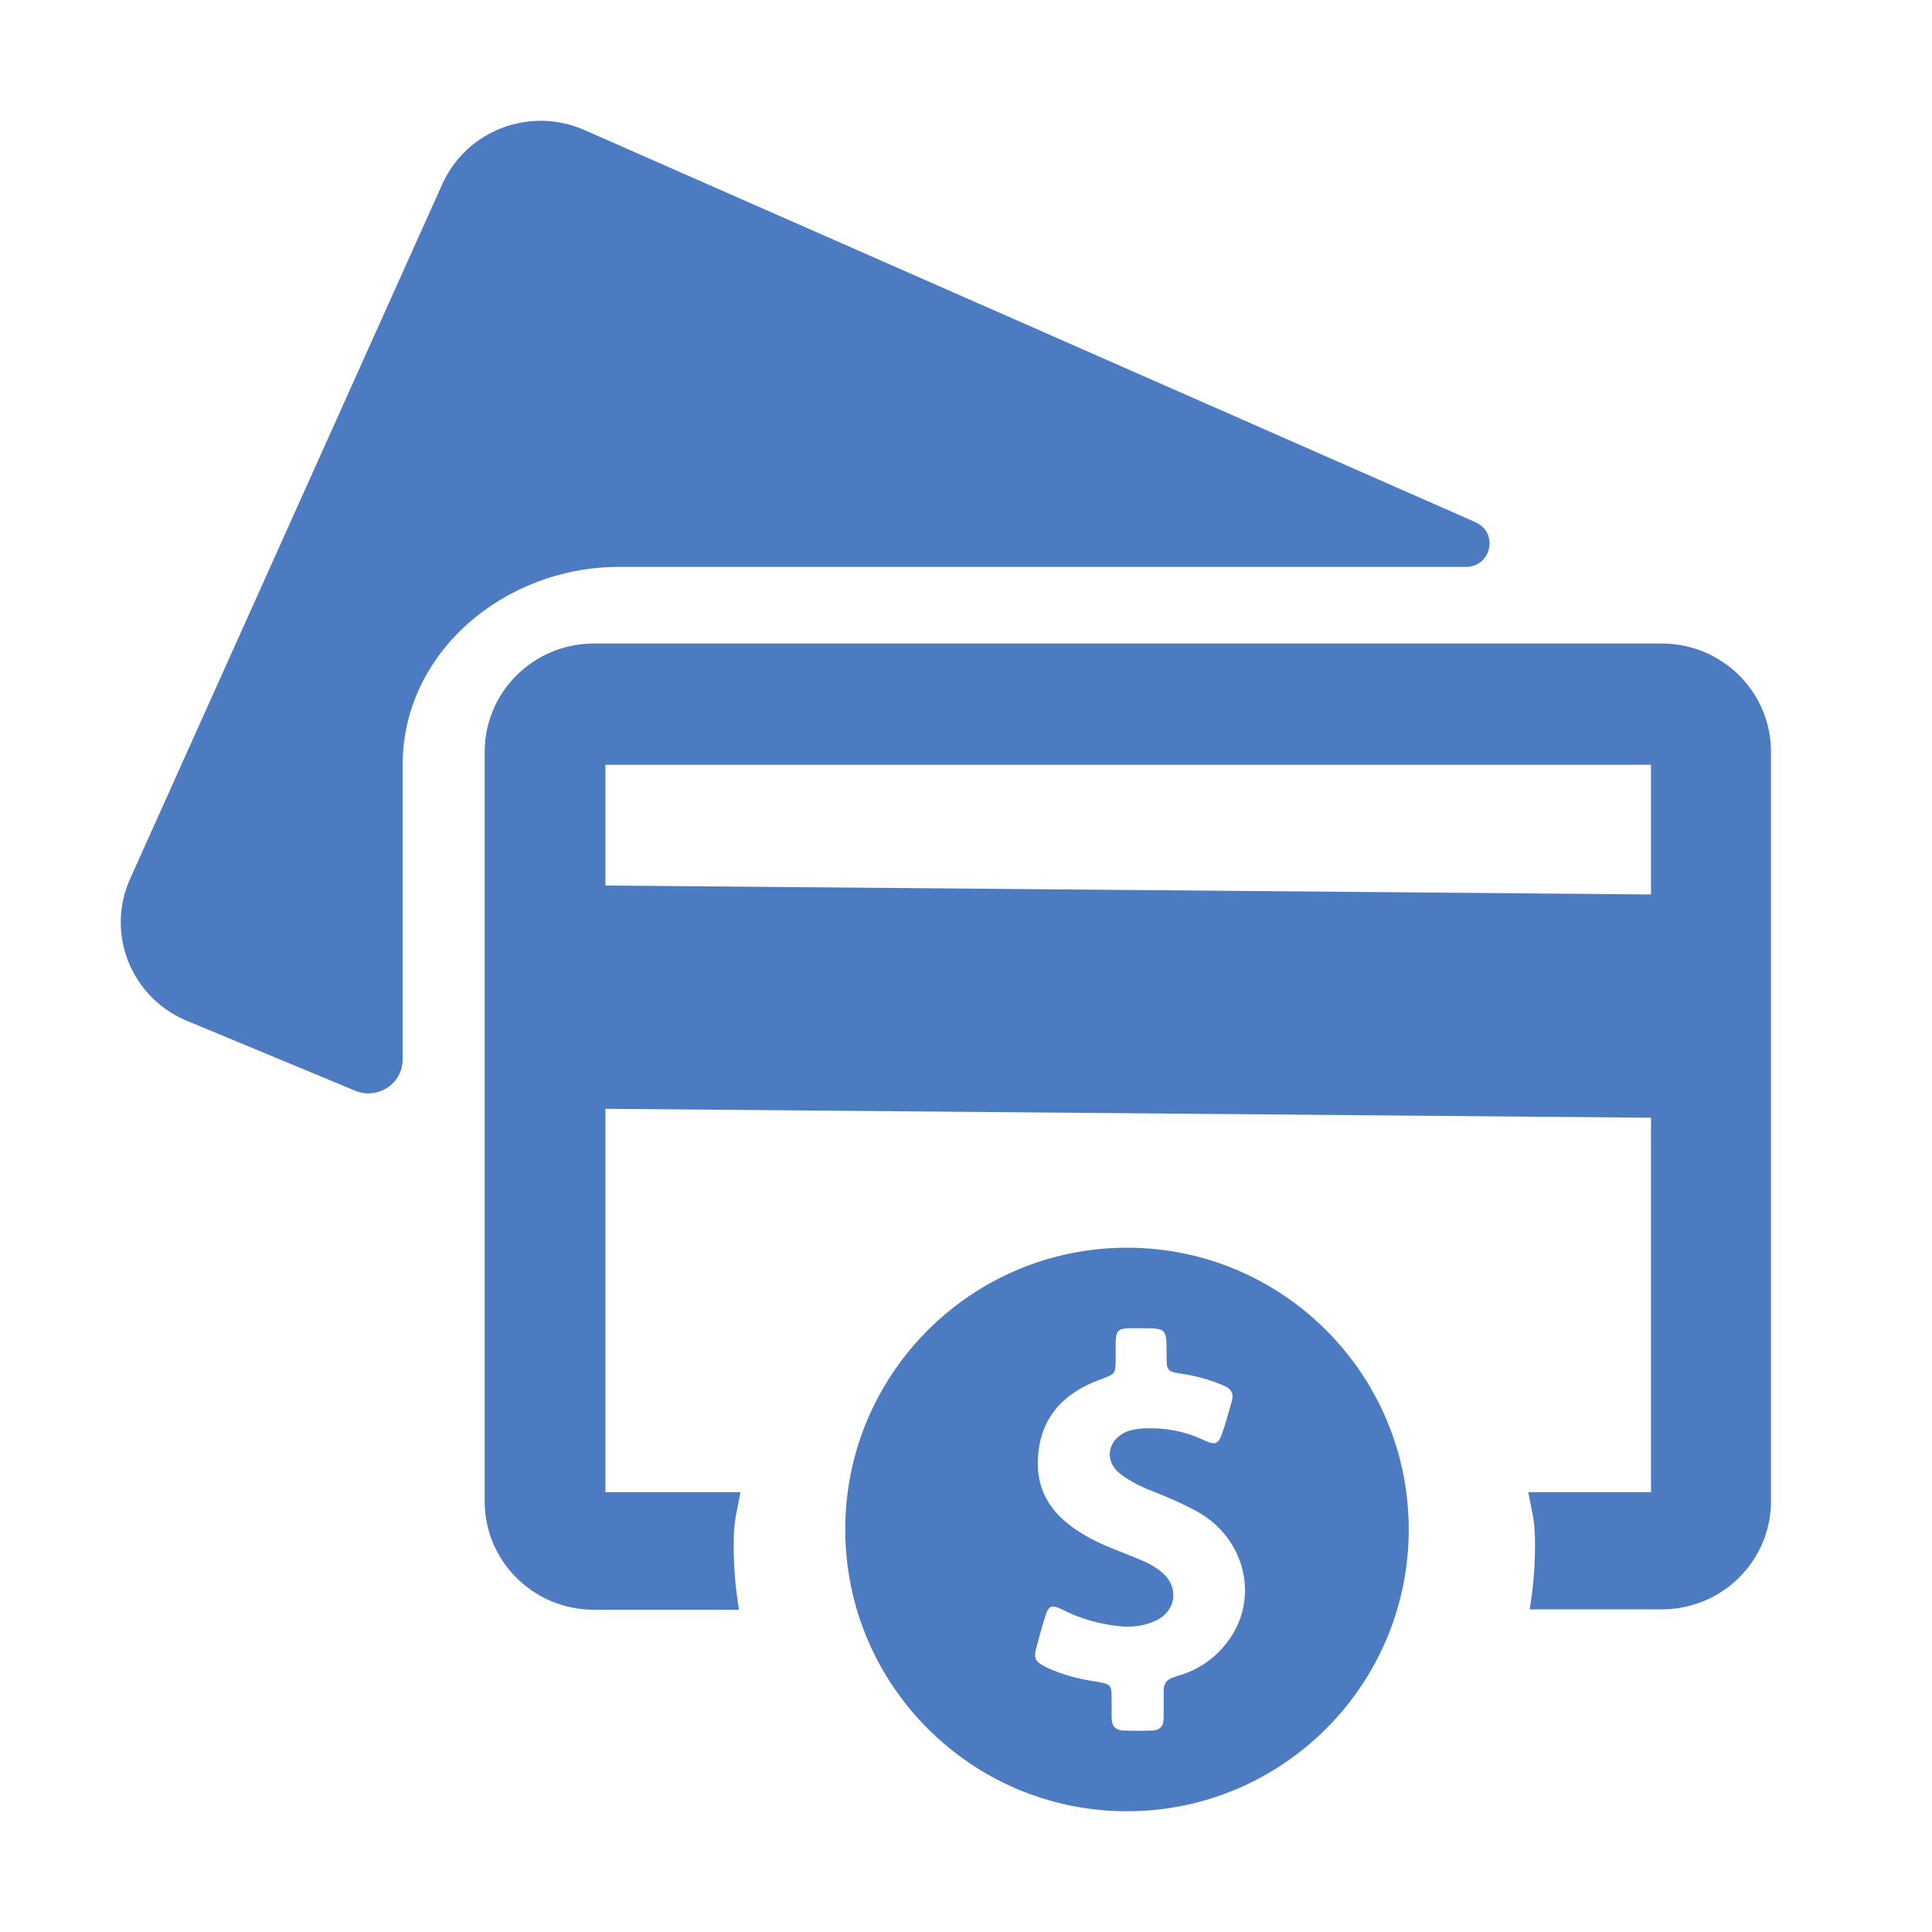 <!-- Generated by IcoMoon.io -->
<svg version="1.1" xmlns="http://www.w3.org/2000/svg" width="32" height="32" viewBox="0 0 32 32">
<title>payment</title>
<path fill="#4c7bc1" d="M24.443 8.651l-14.761-6.496c-0.898-0.398-1.955 0-2.357 0.897l-5.169 11.502c-0.402 0.891 0 1.94 0.904 2.339l2.812 1.168c0.372 0.164 0.797-0.105 0.797-0.511v-4.882c0-1.87 1.695-3.278 3.58-3.278h14.035c0.419-0.005 0.538-0.567 0.159-0.737zM9.836 10.659c-0.999 0-1.808 0.803-1.808 1.794v12.416c0 0.99 0.809 1.793 1.808 1.793h2.404c-0.059-0.351-0.088-0.71-0.088-1.073 0-0.41 0.042-0.481 0.112-0.874h-2.236v-6.35l17.318 0.148v6.202h-2.033c0.071 0.391 0.112 0.458 0.112 0.867 0 0.364-0.029 0.722-0.089 1.074h2.189c0.999 0 1.808-0.803 1.808-1.793v-12.411c0-0.99-0.808-1.793-1.808-1.793h-17.689zM10.028 14.667v-2h17.318v2.148l-17.318-0.148zM14 25.332c0 2.577 2.090 4.668 4.666 4.668s4.667-2.091 4.667-4.668c0-2.576-2.090-4.666-4.667-4.666s-4.666 2.090-4.666 4.666zM19.473 27.771c-0.145 0.037-0.206 0.11-0.2 0.259 0.006 0.143 0 0.285 0 0.435 0 0.13-0.068 0.198-0.195 0.198-0.154 0.006-0.312 0.006-0.467 0-0.137 0-0.199-0.080-0.199-0.21v-0.317c0-0.23-0.014-0.241-0.238-0.28-0.288-0.043-0.569-0.111-0.831-0.235-0.205-0.1-0.232-0.149-0.168-0.366 0.043-0.161 0.087-0.323 0.136-0.478 0.057-0.186 0.108-0.204 0.282-0.118 0.293 0.149 0.599 0.236 0.924 0.274 0.206 0.024 0.413 0.006 0.606-0.081 0.363-0.154 0.419-0.57 0.112-0.817-0.107-0.087-0.219-0.149-0.344-0.199-0.319-0.136-0.649-0.24-0.943-0.42-0.487-0.285-0.793-0.681-0.756-1.271 0.037-0.664 0.419-1.072 1.031-1.295 0.25-0.094 0.256-0.088 0.256-0.347v-0.268c0.006-0.198 0.037-0.229 0.238-0.235h0.181c0.424 0 0.424 0 0.424 0.42 0 0.298 0 0.298 0.3 0.341 0.224 0.038 0.443 0.1 0.655 0.193 0.118 0.050 0.162 0.13 0.125 0.254-0.051 0.18-0.1 0.366-0.162 0.539-0.057 0.167-0.112 0.192-0.275 0.118-0.331-0.161-0.676-0.224-1.036-0.205-0.095 0.006-0.188 0.020-0.276 0.056-0.312 0.137-0.369 0.484-0.1 0.694 0.139 0.106 0.287 0.186 0.45 0.254 0.281 0.111 0.555 0.224 0.824 0.371 0.825 0.454 1.055 1.502 0.462 2.213-0.212 0.26-0.494 0.434-0.817 0.521z"></path>
</svg>
